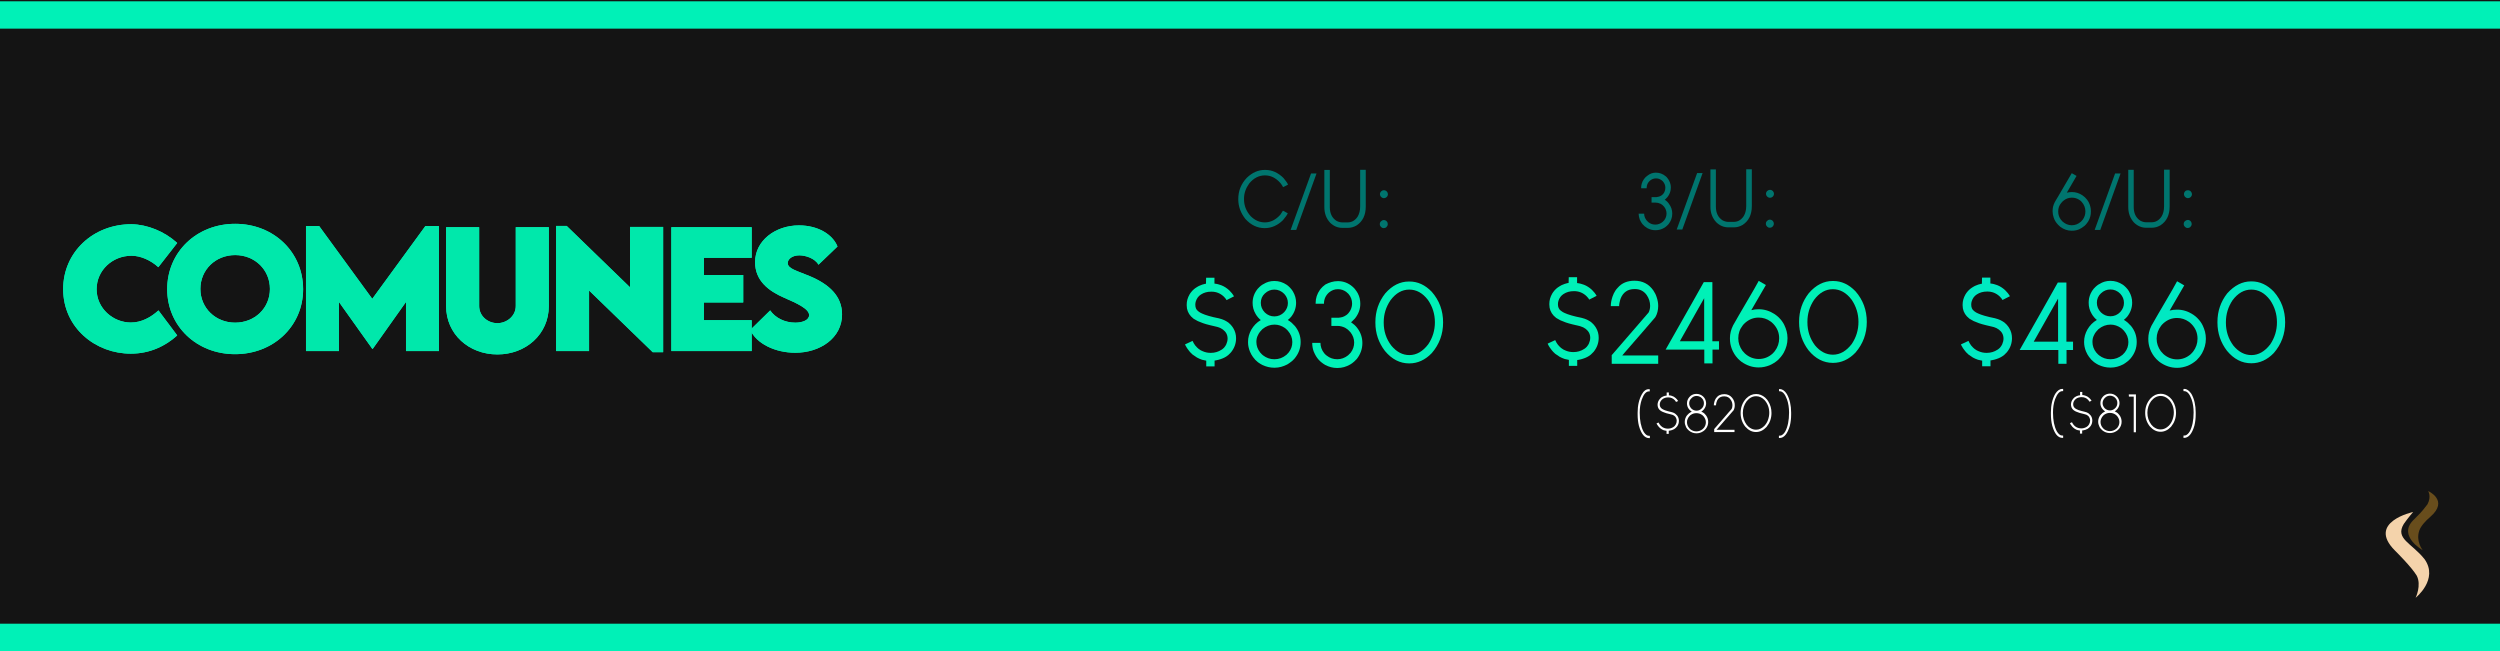 <?xml version="1.0" encoding="utf-8"?>
<!-- Generator: Adobe Illustrator 26.0.0, SVG Export Plug-In . SVG Version: 6.00 Build 0)  -->
<!DOCTYPE svg PUBLIC "-//W3C//DTD SVG 1.1//EN" "http://www.w3.org/Graphics/SVG/1.1/DTD/svg11.dtd">
<svg version="1.1" xmlns="http://www.w3.org/2000/svg" xmlns:xlink="http://www.w3.org/1999/xlink" x="0px" y="0px"
	 viewBox="0 0 1920 500" style="enable-background:new 0 0 1920 500;" xml:space="preserve">
<rect x="0" y="0" width="1920" height="500" fill="#333333" stroke="none"/>
<g id="Capa_1">
	<g id="Capa_3">
		<g>
			<rect x="0.5" y="0.5" style="fill:#141414;" width="1919" height="499"/>
			<path style="fill:#141414;" d="M1919,1v498H1V1H1919 M1920,0H0v500h1920V0L1920,0z"/>
		</g>
	</g>
	<g id="Capa_1_00000030473847187328671720000007098665602714387112_">
	</g>
	<g id="Capa_2_00000065774643762669088320000008126840712418867640_">
	</g>
</g>
<g id="Capa_2">
	<circle style="fill:#141414;" cx="1854.2" cy="418.1" r="49.5"/>
	<g>
		<path style="fill:#F4D3AB;" d="M1855.2,459.1c0,0,17.8-14.1,6.9-29.6c-9.9-12.5-22.9-15.7-16-27.1c3.1-4.5,7.2-9.2,7.2-9.2
			s-35.9,7.7-14,29.6c1,1,12.6,12.5,16.7,19.2C1859.9,449.4,1855.2,459.1,1855.2,459.1z"/>
		<path style="fill:#FFCE85;" d="M1876.3,410.9"/>
		<path style="fill:#FFCE85;" d="M1848.3,399.1"/>
		<path style="fill:#FFCE85;" d="M1837.5,413.2"/>
		<path style="fill:#FFCE85;" d="M1844.9,404.7"/>
		<path style="fill:#FFCE85;" d="M1845.9,407.5"/>
		<path style="fill:#684D1C;" d="M1860.6,422.5c0,0-5.4-6.6-2.6-15c1.1-3.3,4.7-7.4,8.6-10.7c14.4-12.5-1.8-19.7-1.8-19.7s2.7,4.2-0.5,10.2
			c-5.6,7.4-5.9,7-11.2,12.5C1841.6,411.9,1860.6,422.5,1860.6,422.5z"/>
	</g>
	<g>
		<g>
			<path style="fill:#00F1B7;" d="M48.5,222c0-28.1,22.8-49.8,52.4-49.8c12.3,0.2,25.4,5.5,35.2,14.4l-14.5,18.6c-5.8-5.3-13.6-8.8-20.6-8.8
				c-14.6,0-26.8,11.2-26.8,25.7c0,14.8,12.7,25.6,26.3,25.6c8,0,15.1-3.8,21.2-9.3l14.4,19.2c-9.1,8.3-21.2,14-35.6,14
				C73.6,271.7,48.5,251.9,48.5,222z"/>
			<path style="fill:#00F1B7;" d="M128.4,222.1c0-28.6,22.7-50.2,52.2-50.2c29.6,0,52.2,21.7,52.2,50.2c0,28.3-22.7,49.9-52.3,49.9
				C151,272,128.4,250.4,128.4,222.1z M207.3,221.9c0-14.7-11.6-26-26.7-26s-26.7,11.3-26.7,26c0,14.6,11.6,25.9,26.7,25.9
				S207.3,236.6,207.3,221.9z"/>
			<path style="fill:#00F1B7;" d="M337.1,173.6v96h-25.3v-37.7L286.2,268H286l-25.7-36.1v37.7h-25.3v-96h10.1l40.8,55.9l40.8-55.9H337.1z"/>
			<path style="fill:#00F1B7;" d="M342.6,235v-60.5H368v60.5c0,7.9,6.8,13.2,14,13.2c7.1,0,14.1-5.4,14.1-13.2v-60.5h25.4V235
				c0,21.8-17.7,37.2-39.5,37.2S342.6,256.8,342.6,235z"/>
			<path style="fill:#00F1B7;" d="M509.3,174.3v96.2h-8l-48.9-47.4v46.5h-25.3v-96.1h8.1l48.7,47.2v-46.4H509.3z"/>
			<path style="fill:#00F1B7;" d="M540.6,197.9v13.3h30.2v21.1h-30.2v13.6h36.7v23.7h-61.7v-95.1h61.7v23.5H540.6z"/>
			<path style="fill:#00F1B7;" d="M576.2,253.4l15.3-15c4,5.8,11.3,9.4,19.3,9.4c5.4,0,10.6-1.9,10.6-5.8c0-4.9-9.7-9.2-19.1-13.3
				c-12-5.2-22.4-13.1-22.4-27.4c0-16.5,15.6-28.2,33.7-28.2c14.5,0,25.8,6.8,29.6,16.2l-14.6,14c-2.8-5-10.1-7.2-14.7-7.2
				c-5.2,0-8.9,2.7-8.9,5.9c0,4.4,6.7,5.8,17,10.1c14.9,6.3,24.7,15.3,24.7,29.4c0,18.1-16.9,29.4-35.9,29.4
				C595.2,270.9,581,263.9,576.2,253.4z"/>
		</g>
		<g>
			<path style="fill:#00E8AB;" d="M48.5,222c0-28.1,22.8-49.8,52.4-49.8c12.3,0.2,25.4,5.5,35.2,14.4l-14.5,18.6c-5.8-5.3-13.6-8.8-20.6-8.8
				c-14.6,0-26.8,11.2-26.8,25.7c0,14.8,12.7,25.6,26.3,25.6c8,0,15.1-3.8,21.2-9.3l14.4,19.2c-9.1,8.3-21.2,14-35.6,14
				C73.6,271.7,48.5,251.9,48.5,222z"/>
			<path style="fill:#00E8AB;" d="M128.4,222.1c0-28.6,22.7-50.2,52.2-50.2c29.6,0,52.2,21.7,52.2,50.2c0,28.3-22.7,49.9-52.3,49.9
				C151,272,128.4,250.4,128.4,222.1z M207.3,221.9c0-14.7-11.6-26-26.7-26s-26.7,11.3-26.7,26c0,14.6,11.6,25.9,26.7,25.9
				S207.3,236.6,207.3,221.9z"/>
			<path style="fill:#00E8AB;" d="M337.1,173.6v96h-25.3v-37.7L286.2,268H286l-25.7-36.1v37.7h-25.3v-96h10.1l40.8,55.9l40.8-55.9H337.1z"/>
			<path style="fill:#00E8AB;" d="M342.6,235v-60.5H368v60.5c0,7.9,6.8,13.2,14,13.2c7.1,0,14.1-5.4,14.1-13.2v-60.5h25.4V235
				c0,21.8-17.7,37.2-39.5,37.2S342.6,256.8,342.6,235z"/>
			<path style="fill:#00E8AB;" d="M509.3,174.3v96.2h-8l-48.9-47.4v46.5h-25.3v-96.1h8.1l48.7,47.2v-46.4H509.3z"/>
			<path style="fill:#00E8AB;" d="M540.6,197.9v13.3h30.2v21.1h-30.2v13.6h36.7v23.7h-61.7v-95.1h61.7v23.5H540.6z"/>
			<path style="fill:#00E8AB;" d="M576.2,253.4l15.3-15c4,5.8,11.3,9.4,19.3,9.4c5.4,0,10.6-1.9,10.6-5.8c0-4.9-9.7-9.2-19.1-13.3
				c-12-5.2-22.4-13.1-22.4-27.4c0-16.5,15.6-28.2,33.7-28.2c14.5,0,25.8,6.8,29.6,16.2l-14.6,14c-2.8-5-10.1-7.2-14.7-7.2
				c-5.2,0-8.9,2.7-8.9,5.9c0,4.4,6.7,5.8,17,10.1c14.9,6.3,24.7,15.3,24.7,29.4c0,18.1-16.9,29.4-35.9,29.4
				C595.2,270.9,581,263.9,576.2,253.4z"/>
		</g>
	</g>
	<rect y="1" style="fill:#00F1B7;" width="1920" height="21"/>
	<rect y="479" style="fill:#00F1B7;" width="1920" height="21"/>
	<g>
		<path style="fill:#00756E;" d="M971.4,130.5h0.4c5.2,0,9.8,2.1,14,6.3c1.8,2.2,3,3.9,3.4,5c-2.4,1.3-3.7,1.9-3.8,1.9
			c-0.5-1-1.2-2.1-2.1-3.2c-3.4-3.8-7.3-5.8-11.7-5.8h-0.2c-4.6,0-8.6,2.1-12,6.2c-2.6,3.6-4,7.5-4,11.7v0.3c0,5,1.7,9.3,5.1,13.1
			c3.2,3.2,6.8,4.8,10.9,4.8c4.5,0,8.4-2,11.9-5.9c0.8-1.1,1.5-2.2,2-3.1l3.7,2c-0.5,1.2-1.7,3-3.7,5.3c-4.1,4-8.8,6.1-14,6.1
			c-5.6,0-10.5-2.3-14.8-7c-3.6-4.5-5.5-9.6-5.5-15.1v-0.3c0-6.1,2.1-11.5,6.4-16.1C961.7,132.5,966.3,130.5,971.4,130.5z"/>
		<path style="fill:#00756E;" d="M1006.9,133.2h4.2v0l-15.6,43.4h-4.3L1006.9,133.2L1006.9,133.2z"/>
		<path style="fill:#00756E;" d="M1017.1,130.5h4.1l0.1,0.1v28.5c0,4.8,1.7,8.3,5.1,10.5c1.5,0.8,3,1.2,4.4,1.2h4.2c3.1,0,5.6-1.4,7.6-4.3
			c1.3-2.1,2-4.7,2-7.9v-28.1l0.1-0.1h4.1l0.1,0.1v28.1c0,6.6-2.3,11.4-7,14.5c-2.2,1.3-4.4,1.9-6.7,1.9h-4.4
			c-3.4,0-6.5-1.3-9.2-3.9c-3-3.2-4.5-7.2-4.5-12L1017.1,130.5L1017.1,130.5z"/>
		<path style="fill:#00756E;" d="M1062.8,146.1c0.9,0,1.6,0.3,2.3,1c0.5,0.6,0.8,1.2,0.8,1.9v0.2c0,0.8-0.3,1.5-1,2.2
			c-0.6,0.5-1.3,0.8-2,0.8h0c-1,0-1.9-0.5-2.6-1.4c-0.3-0.5-0.5-1.1-0.5-1.5v-0.2c0-0.8,0.3-1.5,1-2.2
			C1061.4,146.4,1062,146.1,1062.8,146.1z M1062.8,169L1062.8,169c0.9,0,1.7,0.4,2.3,1.1c0.5,0.6,0.7,1.2,0.7,1.9v0.2
			c0,0.9-0.4,1.6-1.1,2.3c-0.6,0.5-1.2,0.7-2,0.7c-0.8,0-1.5-0.3-2.1-0.9c-0.6-0.6-0.9-1.3-0.9-2.1v-0.2c0-0.8,0.3-1.5,1-2.1
			C1061.3,169.3,1062,169,1062.8,169z"/>
		<path style="fill:#00F1B7;" d="M926.3,213.3h6.4l0,0v4.5c2,0.2,3.7,0.7,5.3,1.3c2.1,0.8,4.1,2.1,6,3.8c1.1,1.1,1.8,1.9,2.1,2.3
			c0.8,1.1,1.4,1.9,1.6,2.4c-2.8,1.4-4.7,2.4-5.7,2.9l-0.6-1c-0.4-0.5-0.8-1-1.4-1.6c-2.7-2.6-5.9-3.9-9.5-3.9h-0.3
			c-3,0-5.6,0.7-7.9,2.2c-1.9,1.2-3.2,3-3.9,5.2c-0.3,0.9-0.4,1.8-0.4,2.7v0c0,2.1,0.7,3.8,2.2,4.9c1,0.8,2,1.4,3,1.8
			c2.6,1.2,6.9,2.5,13,3.7c1.6,0.4,3,0.9,4.1,1.4c1,0.5,2.1,1.1,3.2,1.9c0.5,0.4,1,0.9,1.7,1.6c1,1.1,1.6,2,2,2.7
			c1.4,2.3,2.1,4.9,2.1,7.7c0,4-1.3,7.6-3.9,10.8c-0.9,0.9-1.6,1.6-2.1,2.1c-1.1,0.9-2.1,1.5-2.9,1.9c-0.8,0.4-1.9,0.9-3.2,1.3
			c-0.9,0.3-2,0.6-3.6,0.9l-0.8,0.1v4.5l0,0h-6.4l0,0V277c-1.2-0.2-2.3-0.5-3.2-0.7c-1.5-0.5-2.8-1.1-3.9-1.7
			c-1-0.6-2.2-1.4-3.4-2.3c-1.1-1-2-1.9-2.6-2.7c-1.3-1.6-2.2-3-2.7-4c-0.3-0.6-0.5-1-0.5-1.1l5.8-2.7c0.5,1.2,1.2,2.4,2.1,3.6
			c1,1.2,1.9,2,2.5,2.5c1.2,0.9,2.2,1.5,3.1,1.8c2,0.9,4,1.3,6,1.3h0.4c3,0,5.7-0.8,8.3-2.5c0.5-0.3,1.1-0.8,1.8-1.5
			c0.9-1.1,1.4-1.9,1.7-2.6c0.6-1.4,1-2.9,1-4.3c0-2.9-1.2-5.2-3.6-7c-0.7-0.5-1.3-0.8-1.8-1.1c-0.7-0.3-1.5-0.6-2.4-0.9l-5.9-1.4
			c-3.8-0.9-6.8-2-9.2-3.1c-0.9-0.5-2-1.1-3.2-1.8c-0.6-0.5-1.3-1.1-2-1.8c-2.2-2.4-3.3-5.2-3.3-8.5v-0.6c0-2.6,0.7-5.2,2.2-7.8
			c0.4-0.8,1.1-1.6,2-2.7c1.1-1.1,1.9-1.8,2.4-2.1c0.9-0.6,1.8-1.2,2.8-1.7c0.6-0.3,1.4-0.6,2.5-1c1.6-0.5,2.6-0.7,2.9-0.7
			L926.3,213.3L926.3,213.3z"/>
		<path style="fill:#00F1B7;" d="M978.6,215.8h0.2c3.4,0,6.5,1,9.5,3c0.6,0.4,1.4,1.1,2.4,2.1c1.2,1.2,1.9,2.3,2.3,3
			c1.6,2.7,2.4,5.6,2.4,8.6c0,4-1.3,7.6-3.8,10.8c-1,1.1-1.8,1.9-2.4,2.3l-0.1,0.2c0.7,0.4,1.6,1,2.7,1.9c1.1,1,2,1.9,2.7,2.7
			c3,3.7,4.4,7.8,4.4,12.3c0,4.8-1.6,9-4.8,12.8c-1.1,1.2-1.9,1.9-2.2,2.1c-1.3,1-2.4,1.8-3.3,2.3c-3.1,1.6-6.3,2.5-9.5,2.5h-0.7
			c-2.9,0-5.9-0.7-8.9-2.1c-1.1-0.5-2.2-1.3-3.4-2.1c-0.6-0.5-1.3-1.1-2-1.8c-1.4-1.6-2.4-2.9-3.1-4.2c-0.4-0.7-0.8-1.5-1.1-2.3
			c-0.9-2.3-1.4-4.6-1.4-6.8v-0.7c0-3.1,0.8-6.1,2.5-9.2c1.8-3.1,4.2-5.6,7.3-7.4c-0.5-0.3-1.2-1-2.1-2c-0.8-1-1.5-1.9-1.9-2.7
			c-1.6-2.7-2.3-5.5-2.3-8.5c0-4,1.3-7.6,3.9-10.8c1.2-1.2,1.9-2,2.4-2.3c0.7-0.6,1.4-1,2-1.3C972.8,216.6,975.6,215.8,978.6,215.8z
			 M964.9,262.6L964.9,262.6c0,3,1,5.7,2.9,8.1c0.8,0.9,1.5,1.7,2.2,2.2c2.6,2,5.5,3,8.6,3h0.2c3.4,0,6.4-1.1,9.2-3.4
			c0.9-0.9,1.5-1.5,1.7-1.8c1.9-2.4,2.8-5.1,2.8-8c0-3.2-1.2-6.2-3.5-8.8c-1-1-1.7-1.7-2.2-2c-2.5-1.7-5.1-2.6-8-2.6h0
			c-3.4,0-6.5,1.2-9.3,3.5c-1,1-1.6,1.7-1.8,2c-0.6,0.8-1.2,1.6-1.6,2.6C965.2,259.1,964.9,260.8,964.9,262.6z M968.3,232.6
			c0,2.8,1,5.2,3.1,7.4c2.1,2,4.5,3,7.3,3c2.9,0,5.5-1.1,7.6-3.3c1.9-2.1,2.8-4.4,2.8-6.9v-0.2c0-2.5-0.9-4.8-2.8-6.9
			c-2.2-2.2-4.7-3.3-7.6-3.3c-2.7,0-5.2,1-7.3,3C969.3,227.3,968.3,229.8,968.3,232.6z"/>
		<path style="fill:#00F1B7;" d="M1027.5,215.9c4.2,0,8,1.4,11.3,4.3c1,0.9,1.7,1.6,2,2.1c0.9,1.2,1.6,2.2,2,3c1.3,2.5,1.9,5.1,1.9,7.9v0.2
			c0,4.1-1.4,7.8-4.1,11.2c-1,1.1-1.8,1.9-2.4,2.4c-0.4,0.3-0.6,0.4-0.6,0.5c0.6,0.4,1.4,1,2.6,2c0.9,0.9,1.7,1.7,2.1,2.3
			c2.7,3.5,4,7.4,4,11.7c0,4.4-1.4,8.5-4.3,12.2c-0.5,0.5-1.1,1.2-2,2c-1.2,1-2.2,1.8-3,2.2c-3.1,1.8-6.4,2.7-9.7,2.7h-0.6
			c-3,0-6-0.8-8.9-2.3c-1-0.6-2.1-1.3-3.3-2.3c-1.2-1.1-2-1.9-2.5-2.6c-0.7-0.9-1.2-1.7-1.6-2.4c-0.5-0.8-0.9-1.8-1.5-3.1
			c-0.8-2.2-1.1-4.3-1.1-6.3v-0.3l0,0h6.3l0,0v0c0,2.9,1,5.6,2.9,8c0.8,0.9,1.4,1.5,1.9,1.8c2.4,1.9,5.1,2.8,8.1,2.8h0
			c3,0,5.8-1,8.3-3c1-0.9,1.6-1.5,2-2c1.8-2.4,2.7-5,2.7-7.8c0-2.9-1-5.6-2.9-8c-0.8-0.9-1.5-1.6-2-2c-0.8-0.6-1.5-1-2.1-1.4
			c-1.9-0.9-3.8-1.4-5.8-1.4h-4.7l0,0v-6.3l0,0h5.7c1.1-0.1,2-0.3,2.8-0.5c1-0.3,1.9-0.8,2.8-1.4c0.5-0.3,1.1-0.8,1.8-1.6
			c0.9-1.1,1.4-1.9,1.7-2.6c0.7-1.5,1.1-3.1,1.1-4.8c0-2.7-0.9-5.2-2.8-7.4c-0.9-0.9-1.5-1.4-1.8-1.6c-1.9-1.3-3.9-2-6.2-2h-0.1
			c-2.5,0-4.7,0.8-6.8,2.5c-2.6,2.3-3.9,5.2-3.9,8.6v0.1l0,0h-6.4v-0.5c0-3.7,1.1-7.1,3.3-10.2c0.4-0.5,1-1.3,2-2.3
			c0.9-0.8,1.6-1.4,2.2-1.8C1020.9,216.9,1024.1,215.9,1027.5,215.9z"/>
		<path style="fill:#00F1B7;" d="M1082.1,216.2h0.4c6.3,0,12,2.6,17.1,7.9c5.8,6.6,8.7,14.5,8.7,23.5c0,9.1-2.9,16.9-8.7,23.6
			c-5.1,5.3-10.9,7.9-17.3,7.9c-7.2,0-13.4-3.2-18.7-9.6c-4.8-6.3-7.3-13.5-7.3-21.6v-0.6c0-8.2,2.5-15.5,7.5-21.9
			C1069.2,219.2,1075.3,216.2,1082.1,216.2z M1062.7,247.4v0.5c0,6.5,1.9,12.4,5.9,17.6c4,4.8,8.6,7.2,13.8,7.2
			c5.5,0,10.3-2.8,14.5-8.3c3.4-5.1,5.1-10.7,5.1-16.9c0-6.3-1.8-12-5.3-17.1c-4.1-5.4-8.9-8-14.4-8h0c-5.5,0-10.3,2.7-14.4,8.2
			C1064.4,235.8,1062.7,241.3,1062.7,247.4z"/>
	</g>
	<g>
		<path style="fill:#00756E;" d="M1271.7,132.6c2.8,0,5.3,0.9,7.6,2.8c0.7,0.6,1.1,1.1,1.3,1.4c0.6,0.8,1.1,1.5,1.3,2
			c0.9,1.7,1.3,3.4,1.3,5.2v0.1c0,2.7-0.9,5.2-2.7,7.4c-0.7,0.7-1.2,1.3-1.6,1.6c-0.2,0.2-0.4,0.3-0.4,0.3c0.4,0.2,1,0.7,1.7,1.3
			c0.6,0.6,1.1,1.1,1.4,1.6c1.8,2.4,2.7,4.9,2.7,7.8c0,3-1,5.7-2.9,8.1c-0.3,0.3-0.8,0.8-1.3,1.3c-0.8,0.7-1.5,1.2-2,1.5
			c-2.1,1.2-4.2,1.8-6.5,1.8h-0.4c-2,0-4-0.5-5.9-1.5c-0.7-0.4-1.4-0.9-2.2-1.5c-0.8-0.7-1.4-1.3-1.7-1.7c-0.5-0.6-0.8-1.1-1.1-1.6
			c-0.3-0.5-0.6-1.2-1-2c-0.5-1.5-0.8-2.9-0.8-4.2v-0.2l0,0h4.2l0,0v0c0,1.9,0.7,3.7,2,5.3c0.5,0.6,0.9,1,1.2,1.2
			c1.6,1.3,3.4,1.9,5.4,1.9h0c2,0,3.9-0.7,5.5-2c0.6-0.6,1.1-1,1.3-1.3c1.2-1.6,1.8-3.3,1.8-5.2c0-1.9-0.6-3.7-1.9-5.3
			c-0.5-0.6-1-1-1.3-1.3c-0.5-0.4-1-0.7-1.4-0.9c-1.3-0.6-2.6-0.9-3.8-0.9h-3.1l0,0v-4.2l0,0h3.8c0.7-0.1,1.3-0.2,1.9-0.4
			c0.7-0.2,1.3-0.5,1.9-0.9c0.3-0.2,0.7-0.5,1.2-1c0.6-0.7,0.9-1.3,1.1-1.7c0.5-1,0.7-2.1,0.7-3.2c0-1.8-0.6-3.4-1.9-4.9
			c-0.6-0.6-1-0.9-1.2-1c-1.3-0.9-2.6-1.3-4.1-1.3h-0.1c-1.6,0-3.1,0.6-4.5,1.7c-1.7,1.5-2.6,3.4-2.6,5.8v0.1l0,0h-4.2v-0.3
			c0-2.4,0.7-4.7,2.2-6.8c0.2-0.3,0.7-0.9,1.3-1.5c0.6-0.5,1.1-0.9,1.5-1.2C1267.3,133.3,1269.4,132.6,1271.7,132.6z"/>
		<path style="fill:#00756E;" d="M1303.4,132.9h4.2v0l-15.6,43.4h-4.3L1303.4,132.9L1303.4,132.9z"/>
		<path style="fill:#00756E;" d="M1313.6,130.1h4.1l0.1,0.1v28.5c0,4.8,1.7,8.3,5.1,10.5c1.5,0.8,3,1.2,4.4,1.2h4.2c3.1,0,5.6-1.4,7.6-4.3
			c1.3-2.1,2-4.7,2-7.9v-28.1l0.1-0.1h4.1l0.1,0.1v28.1c0,6.6-2.3,11.4-7,14.5c-2.2,1.3-4.4,1.9-6.7,1.9h-4.4
			c-3.4,0-6.5-1.3-9.2-3.9c-3-3.2-4.5-7.2-4.5-12L1313.6,130.1L1313.6,130.1z"/>
		<path style="fill:#00756E;" d="M1359.3,145.8c0.9,0,1.6,0.3,2.3,1c0.5,0.6,0.8,1.2,0.8,1.9v0.2c0,0.8-0.3,1.5-1,2.2
			c-0.6,0.5-1.3,0.8-2,0.8h0c-1,0-1.9-0.5-2.6-1.4c-0.3-0.5-0.5-1.1-0.5-1.5v-0.2c0-0.8,0.3-1.5,1-2.2
			C1357.9,146.1,1358.6,145.8,1359.3,145.8z M1359.3,168.7L1359.3,168.7c0.9,0,1.7,0.4,2.3,1.1c0.5,0.6,0.7,1.2,0.7,1.9v0.2
			c0,0.9-0.4,1.6-1.1,2.3c-0.6,0.5-1.2,0.7-2,0.7c-0.8,0-1.5-0.3-2.1-0.9c-0.6-0.6-0.9-1.3-0.9-2.1v-0.2c0-0.8,0.3-1.5,1-2.1
			C1357.9,168.9,1358.5,168.7,1359.3,168.7z"/>
		<path style="fill:#00F1B7;" d="M1204.8,212.9h6.4l0,0v4.5c2,0.2,3.7,0.7,5.3,1.3c2.1,0.8,4.1,2.1,6,3.8c1.1,1.1,1.8,1.9,2.1,2.3
			c0.8,1.1,1.4,1.9,1.6,2.4c-2.8,1.4-4.7,2.4-5.7,2.9l-0.6-1c-0.4-0.5-0.8-1-1.4-1.6c-2.7-2.6-5.9-3.9-9.5-3.9h-0.3
			c-3,0-5.6,0.7-7.9,2.2c-1.9,1.2-3.2,3-3.9,5.2c-0.3,0.9-0.4,1.8-0.4,2.7v0c0,2.1,0.7,3.8,2.2,4.9c1,0.8,2,1.4,3,1.8
			c2.6,1.2,6.9,2.5,13,3.7c1.6,0.4,3,0.9,4.1,1.4c1,0.5,2.1,1.1,3.2,1.9c0.5,0.4,1,0.9,1.7,1.6c1,1.1,1.6,2,2,2.7
			c1.4,2.3,2.1,4.9,2.1,7.7c0,4-1.3,7.6-3.9,10.8c-0.9,0.9-1.6,1.6-2.1,2.1c-1.1,0.9-2.1,1.5-2.9,1.9c-0.8,0.4-1.9,0.9-3.2,1.3
			c-0.9,0.3-2,0.6-3.6,0.9l-0.8,0.1v4.5l0,0h-6.4l0,0v-4.6c-1.2-0.2-2.3-0.5-3.2-0.7c-1.5-0.5-2.8-1.1-3.9-1.7
			c-1-0.6-2.2-1.4-3.4-2.3c-1.1-1-2-1.9-2.6-2.7c-1.3-1.6-2.2-3-2.7-4c-0.3-0.6-0.5-1-0.5-1.1l5.8-2.7c0.5,1.2,1.2,2.4,2.1,3.6
			c1,1.2,1.9,2,2.5,2.5c1.2,0.9,2.2,1.5,3.1,1.8c2,0.9,4,1.3,6,1.3h0.4c3,0,5.7-0.8,8.3-2.5c0.5-0.3,1.1-0.8,1.8-1.5
			c0.9-1.1,1.4-1.9,1.7-2.6c0.6-1.4,1-2.9,1-4.3c0-2.9-1.2-5.2-3.6-7c-0.7-0.5-1.3-0.8-1.8-1.1c-0.7-0.3-1.5-0.6-2.4-0.9l-5.9-1.4
			c-3.8-0.9-6.8-2-9.2-3.1c-0.9-0.5-2-1.1-3.2-1.8c-0.6-0.5-1.3-1.1-2-1.8c-2.2-2.4-3.3-5.2-3.3-8.5v-0.6c0-2.6,0.7-5.2,2.2-7.8
			c0.4-0.8,1.1-1.6,2-2.7c1.1-1.1,1.9-1.8,2.4-2.1c0.9-0.6,1.8-1.2,2.8-1.7c0.6-0.3,1.4-0.6,2.5-1c1.6-0.5,2.6-0.7,2.9-0.7
			L1204.8,212.9L1204.8,212.9z"/>
		<path style="fill:#00F1B7;" d="M1255.3,215.6c6.2,0,11,2.5,14.5,7.5c1.1,1.6,2,3.4,2.6,5.4c0.7,2.1,1.1,4.2,1.1,6.4c0,3.2-0.7,6.1-2.2,8.7
			l-11.3,13.1l-12.1,13.9l-2,2.4h27.6v6.4h-35.7l0,0v-6.7c0-0.1,0.2-0.2,0.5-0.5l11.5-13.3l10.9-12.6l5.5-6.4c0.7-1.5,1.1-3.2,1.1-5
			c0-3-0.9-5.8-2.7-8.4c-2.2-3-5.2-4.5-8.9-4.5h-0.4c-5.2,0-8.8,2.5-10.7,7.4c-0.3,0.9-0.6,2-0.9,3.5c-0.2,1-0.2,1.7-0.2,2.2h-6.4
			v-0.2c0-2,0.4-4.4,1.3-7.1c0.6-1.7,1.3-3.2,2.1-4.4c0.5-0.8,1.1-1.6,2-2.5C1245.6,217.3,1249.9,215.6,1255.3,215.6z"/>
		<path style="fill:#00F1B7;" d="M1315.1,216.7L1315.1,216.7l0,45.4h5.1v6.4l0,0h-5v10.6l0,0h-6.3l0,0v-10.6h-29.7l9.8-17.3l11-19.4
			l7.2-12.8l1.3-2.3H1315.1z M1308.8,229l-9.1,16.1l-9.6,17h18.7V229z"/>
		<path style="fill:#00F1B7;" d="M1350.7,215.7l5.5,3.2l-11.2,19.3c1.9-0.5,3.7-0.7,5.5-0.7h0.3c4.3,0,8.4,1.3,12.2,3.8
			c0.9,0.6,1.9,1.4,3,2.4c1,1,1.8,1.9,2.4,2.7c0.9,1.2,1.5,2.3,1.9,3.1c1.6,3.3,2.5,6.7,2.5,10v0.6c0,3.7-1,7.3-2.9,10.8
			c-0.5,1-1.3,2-2.2,3.2c-0.4,0.5-1.1,1.3-2.1,2.3c-2.1,1.8-4.3,3.2-6.7,4.2c-2.6,1-5.3,1.6-8.2,1.6c-4.8,0-9.2-1.5-13.3-4.4
			c-0.7-0.5-1.5-1.3-2.6-2.3c-1.3-1.4-2.2-2.6-2.8-3.6c-0.9-1.4-1.6-2.9-2.1-4.3c-0.9-2.5-1.3-4.9-1.3-7.3v-0.7
			c0-3.2,0.8-6.5,2.4-9.7c0.4-0.8,1.9-3.3,4.4-7.7l11.8-20.2L1350.7,215.7z M1335,259.7v0.2c0,3.4,1.1,6.6,3.2,9.5
			c0.4,0.5,1,1.2,1.9,2.1c3.1,2.8,6.7,4.2,10.6,4.2c3.9,0,7.4-1.3,10.5-4c1.1-1.1,1.7-1.8,1.9-2.1c2.2-2.9,3.3-6.2,3.3-9.8
			c0-4.3-1.5-8-4.6-11.2c-0.9-0.9-1.6-1.5-2.1-1.8c-2.7-1.9-5.7-2.9-9-2.9c-3.9,0-7.3,1.3-10.4,4c-0.9,0.9-1.6,1.5-1.8,1.9
			C1336.1,252.8,1335,256.1,1335,259.7z"/>
		<path style="fill:#00F1B7;" d="M1407.5,215.8h0.4c6.3,0,12,2.6,17.1,7.9c5.8,6.6,8.7,14.5,8.7,23.5c0,9.1-2.9,16.9-8.7,23.6
			c-5.1,5.3-10.9,7.9-17.3,7.9c-7.2,0-13.4-3.2-18.7-9.6c-4.8-6.3-7.3-13.5-7.3-21.6V247c0-8.2,2.5-15.5,7.5-21.9
			C1394.6,218.9,1400.7,215.8,1407.5,215.8z M1388.1,247.1v0.5c0,6.5,1.9,12.4,5.8,17.6c4,4.8,8.6,7.2,13.8,7.2
			c5.5,0,10.3-2.8,14.5-8.3c3.4-5.1,5.1-10.7,5.1-16.9c0-6.3-1.8-12-5.3-17.1c-4.1-5.4-8.9-8-14.4-8h0c-5.5,0-10.3,2.7-14.4,8.2
			C1389.8,235.4,1388.1,241,1388.1,247.1z"/>
	</g>
	<g>
		<path style="fill:#00756E;" d="M1591.1,133l3.7,2.1l-7.5,12.9c1.2-0.3,2.5-0.5,3.7-0.5h0.2c2.9,0,5.6,0.8,8.1,2.5c0.6,0.4,1.2,0.9,2,1.6
			c0.7,0.7,1.2,1.3,1.6,1.8c0.6,0.8,1,1.5,1.3,2.1c1.1,2.2,1.6,4.4,1.6,6.7v0.4c0,2.5-0.6,4.9-1.9,7.2c-0.4,0.6-0.9,1.4-1.5,2.1
			c-0.3,0.3-0.7,0.9-1.4,1.5c-1.4,1.2-2.9,2.1-4.4,2.8c-1.7,0.7-3.6,1-5.5,1c-3.2,0-6.1-1-8.8-3c-0.4-0.3-1-0.9-1.7-1.6
			c-0.9-1-1.5-1.7-1.9-2.4c-0.6-1-1.1-1.9-1.4-2.9c-0.6-1.7-0.9-3.3-0.9-4.9v-0.5c0-2.2,0.5-4.3,1.6-6.5c0.3-0.5,1.2-2.2,3-5.1
			l7.9-13.5L1591.1,133z M1580.7,162.4v0.1c0,2.3,0.7,4.4,2.1,6.3c0.2,0.3,0.7,0.8,1.3,1.4c2.1,1.8,4.4,2.8,7,2.8
			c2.6,0,4.9-0.9,7-2.7c0.7-0.7,1.1-1.2,1.3-1.4c1.5-2,2.2-4.1,2.2-6.5c0-2.8-1-5.3-3-7.5c-0.6-0.6-1-1-1.4-1.2
			c-1.8-1.3-3.8-1.9-6-1.9c-2.6,0-4.9,0.9-6.9,2.7c-0.6,0.6-1,1-1.2,1.3C1581.4,157.7,1580.7,159.9,1580.7,162.4z"/>
		<path style="fill:#00756E;" d="M1624.4,133.2h4.2v0l-15.6,43.4h-4.3L1624.4,133.2L1624.4,133.2z"/>
		<path style="fill:#00756E;" d="M1634.5,130.4h4.1l0.1,0.1v28.5c0,4.8,1.7,8.3,5.1,10.5c1.5,0.8,3,1.2,4.4,1.2h4.2c3.1,0,5.6-1.4,7.6-4.3
			c1.3-2.1,2-4.7,2-7.9v-28.1l0.1-0.1h4.1l0.1,0.1v28.1c0,6.6-2.3,11.4-7,14.5c-2.2,1.3-4.4,1.9-6.7,1.9h-4.4
			c-3.4,0-6.5-1.3-9.2-3.9c-3-3.2-4.5-7.2-4.5-12L1634.5,130.4L1634.5,130.4z"/>
		<path style="fill:#00756E;" d="M1680.3,146.1c0.9,0,1.6,0.3,2.3,1c0.5,0.6,0.8,1.2,0.8,1.9v0.2c0,0.8-0.3,1.5-1,2.2
			c-0.6,0.5-1.3,0.8-2,0.8h0c-1,0-1.9-0.5-2.6-1.4c-0.3-0.5-0.5-1.1-0.5-1.5V149c0-0.8,0.3-1.5,1-2.2
			C1678.8,146.3,1679.5,146.1,1680.3,146.1z M1680.2,168.9L1680.2,168.9c0.9,0,1.7,0.4,2.3,1.1c0.5,0.6,0.7,1.2,0.7,1.9v0.2
			c0,0.9-0.4,1.6-1.1,2.3c-0.6,0.5-1.2,0.7-2,0.7c-0.8,0-1.5-0.3-2.1-0.9c-0.6-0.6-0.9-1.3-0.9-2.1v-0.2c0-0.8,0.3-1.5,1-2.1
			C1678.8,169.2,1679.5,168.9,1680.2,168.9z"/>
		<path style="fill:#00E9C2;" d="M1522.2,213.2h6.4l0,0v4.5c2,0.2,3.7,0.7,5.3,1.3c2.1,0.8,4.1,2.1,6,3.8c1.1,1.1,1.8,1.9,2.1,2.3
			c0.8,1.1,1.4,1.9,1.6,2.4c-2.8,1.4-4.7,2.4-5.7,2.9l-0.6-1c-0.4-0.5-0.8-1-1.4-1.6c-2.7-2.6-5.9-3.9-9.5-3.9h-0.3
			c-3,0-5.6,0.7-7.9,2.2c-1.9,1.2-3.2,3-3.9,5.2c-0.3,0.9-0.4,1.8-0.4,2.7v0c0,2.1,0.7,3.8,2.2,4.9c1,0.8,2,1.4,3,1.8
			c2.6,1.2,6.9,2.5,13,3.7c1.6,0.4,3,0.9,4.1,1.4c1,0.5,2.1,1.1,3.2,1.9c0.5,0.4,1,0.9,1.7,1.6c1,1.1,1.6,2,2,2.7
			c1.4,2.3,2.1,4.9,2.1,7.7c0,4-1.3,7.6-3.9,10.8c-0.9,0.9-1.6,1.6-2.1,2.1c-1.1,0.9-2.1,1.5-2.9,1.9c-0.8,0.4-1.9,0.9-3.2,1.3
			c-0.9,0.3-2,0.6-3.6,0.9l-0.8,0.1v4.5l0,0h-6.4l0,0V277c-1.2-0.2-2.3-0.5-3.2-0.7c-1.5-0.5-2.8-1.1-3.9-1.7
			c-1-0.6-2.2-1.4-3.4-2.3c-1.1-1-2-1.9-2.6-2.7c-1.3-1.6-2.2-3-2.7-4c-0.3-0.6-0.5-1-0.5-1.1l5.8-2.7c0.5,1.2,1.2,2.4,2.1,3.6
			c1,1.2,1.9,2,2.5,2.5c1.2,0.9,2.2,1.5,3.1,1.8c2,0.9,4,1.3,6,1.3h0.4c3,0,5.7-0.8,8.3-2.5c0.5-0.3,1.1-0.8,1.8-1.5
			c0.9-1.1,1.4-1.9,1.7-2.6c0.6-1.4,1-2.9,1-4.3c0-2.9-1.2-5.2-3.6-7c-0.7-0.5-1.3-0.8-1.8-1.1c-0.7-0.3-1.5-0.6-2.4-0.9l-5.9-1.4
			c-3.8-0.9-6.8-2-9.2-3.1c-0.9-0.5-2-1.1-3.2-1.8c-0.6-0.5-1.3-1.1-2-1.8c-2.2-2.4-3.3-5.2-3.3-8.5v-0.6c0-2.6,0.7-5.2,2.2-7.8
			c0.4-0.8,1.1-1.6,2-2.7c1.1-1.1,1.9-1.8,2.4-2.1c0.9-0.6,1.8-1.2,2.8-1.7c0.6-0.3,1.4-0.6,2.5-1c1.6-0.5,2.6-0.7,2.9-0.7
			L1522.2,213.2L1522.2,213.2z"/>
		<path style="fill:#00E9C2;" d="M1587,217L1587,217l0,45.4h5.1v6.4l0,0h-5v10.6l0,0h-6.3l0,0v-10.6h-29.7l9.8-17.3l11-19.4l7.2-12.8
			l1.3-2.3H1587z M1580.6,229.3l-9.1,16.1l-9.6,17h18.7V229.3z"/>
		<path style="fill:#00E9C2;" d="M1620.7,215.7h0.2c3.4,0,6.5,1,9.5,3c0.6,0.4,1.4,1.1,2.4,2.1c1.2,1.2,1.9,2.3,2.3,3
			c1.6,2.7,2.4,5.6,2.4,8.6c0,4-1.3,7.6-3.8,10.8c-1,1.1-1.8,1.9-2.4,2.3l-0.1,0.2c0.7,0.4,1.6,1,2.7,1.9c1.1,1,2,1.9,2.7,2.7
			c3,3.7,4.4,7.8,4.4,12.3c0,4.8-1.6,9-4.8,12.8c-1.1,1.2-1.9,1.9-2.2,2.1c-1.3,1-2.4,1.8-3.3,2.3c-3.1,1.6-6.3,2.5-9.5,2.5h-0.7
			c-2.9,0-5.9-0.7-8.9-2.1c-1.1-0.5-2.2-1.3-3.4-2.1c-0.6-0.5-1.3-1.1-2-1.8c-1.4-1.6-2.4-2.9-3.1-4.2c-0.4-0.7-0.8-1.5-1.1-2.3
			c-0.9-2.3-1.4-4.6-1.4-6.8v-0.7c0-3.1,0.8-6.1,2.5-9.2c1.8-3.1,4.2-5.6,7.3-7.4c-0.5-0.3-1.2-1-2.1-2c-0.8-1-1.5-1.9-1.9-2.7
			c-1.6-2.7-2.3-5.5-2.3-8.5c0-4,1.3-7.6,3.9-10.8c1.2-1.2,1.9-2,2.4-2.3c0.7-0.6,1.4-1,2-1.3
			C1614.9,216.5,1617.7,215.7,1620.7,215.7z M1607,262.6L1607,262.6c0,3,1,5.7,2.9,8.1c0.8,0.9,1.5,1.7,2.2,2.2c2.6,2,5.5,3,8.6,3
			h0.2c3.4,0,6.4-1.1,9.2-3.4c0.9-0.9,1.5-1.5,1.7-1.8c1.9-2.4,2.8-5.1,2.8-8c0-3.2-1.2-6.2-3.5-8.8c-1-1-1.7-1.7-2.2-2
			c-2.5-1.7-5.1-2.6-8-2.6h0c-3.4,0-6.5,1.2-9.3,3.5c-1,1-1.6,1.7-1.8,2c-0.6,0.8-1.2,1.6-1.6,2.6
			C1607.3,259.1,1607,260.8,1607,262.6z M1610.4,232.5c0,2.8,1,5.2,3.1,7.4c2.1,2,4.5,3,7.3,3c2.9,0,5.5-1.1,7.6-3.3
			c1.9-2.1,2.8-4.4,2.8-6.9v-0.2c0-2.5-0.9-4.8-2.8-6.9c-2.2-2.2-4.7-3.3-7.6-3.3c-2.7,0-5.2,1-7.3,3
			C1611.4,227.3,1610.4,229.7,1610.4,232.5z"/>
		<path style="fill:#00E9C2;" d="M1672,216l5.5,3.2l-11.2,19.3c1.9-0.5,3.7-0.7,5.5-0.7h0.3c4.3,0,8.4,1.3,12.2,3.8c0.9,0.6,1.9,1.4,3,2.4
			c1,1,1.8,1.9,2.4,2.7c0.9,1.2,1.5,2.3,1.9,3.1c1.6,3.3,2.5,6.7,2.5,10v0.6c0,3.7-1,7.3-2.9,10.8c-0.5,1-1.3,2-2.2,3.2
			c-0.4,0.5-1.1,1.3-2.1,2.3c-2.1,1.8-4.3,3.2-6.7,4.2c-2.6,1-5.3,1.6-8.2,1.6c-4.8,0-9.2-1.5-13.3-4.4c-0.7-0.5-1.5-1.3-2.6-2.3
			c-1.3-1.4-2.2-2.6-2.8-3.6c-0.9-1.4-1.6-2.9-2.1-4.3c-0.9-2.5-1.3-4.9-1.3-7.3v-0.7c0-3.2,0.8-6.5,2.4-9.7
			c0.4-0.8,1.9-3.3,4.4-7.7l11.8-20.2L1672,216z M1656.3,260v0.2c0,3.4,1.1,6.6,3.2,9.5c0.4,0.5,1,1.2,1.9,2.1
			c3.1,2.8,6.7,4.2,10.6,4.2c3.9,0,7.4-1.3,10.5-4c1.1-1.1,1.7-1.8,1.9-2.1c2.2-2.9,3.3-6.2,3.3-9.8c0-4.3-1.5-8-4.6-11.2
			c-0.9-0.9-1.6-1.5-2.1-1.8c-2.7-1.9-5.7-2.9-9-2.9c-3.9,0-7.3,1.3-10.4,4c-0.9,0.9-1.6,1.5-1.8,1.9
			C1657.5,253.1,1656.3,256.4,1656.3,260z"/>
		<path style="fill:#00E9C2;" d="M1728.8,216.1h0.4c6.3,0,12,2.6,17.1,7.9c5.8,6.6,8.7,14.5,8.7,23.5c0,9.1-2.9,16.9-8.7,23.6
			c-5.1,5.3-10.9,7.9-17.3,7.9c-7.2,0-13.4-3.2-18.7-9.6c-4.8-6.3-7.3-13.5-7.3-21.6v-0.6c0-8.2,2.5-15.5,7.5-21.9
			C1716,219.2,1722.1,216.1,1728.8,216.1z M1709.5,247.4v0.5c0,6.5,1.9,12.4,5.8,17.6c4,4.8,8.6,7.2,13.8,7.2
			c5.5,0,10.3-2.8,14.5-8.3c3.4-5.1,5.1-10.7,5.1-16.9c0-6.3-1.8-12-5.3-17.1c-4.1-5.4-8.9-8-14.4-8h0c-5.5,0-10.3,2.7-14.4,8.2
			C1711.2,235.7,1709.5,241.3,1709.5,247.4z"/>
	</g>
	<g>
		<path style="fill:#FFFFFF;" d="M1266.2,298.9h0.7l0.1,0.1v1.6l-0.1,0h-0.5c-2.2,0-4,2.1-5.5,6.2c-1.1,3.1-1.6,6.5-1.6,10.2
			c0,6,1,10.8,2.9,14.4c1,1.6,2,2.7,3.1,3.1c0.3,0.1,0.9,0.2,1.6,0.2h0.1l0.1,0.1v1.6l-0.1,0.1h-0.4c-3.5,0-6.1-3.1-7.9-9.4
			c-0.7-2.8-1-5.7-1-8.7v-1.5c0-5.6,1.1-10.3,3.3-14.2C1262.4,300.1,1264.2,298.9,1266.2,298.9z"/>
		<path style="fill:#FFFFFF;" d="M1281.7,301.2v2.4c0.6,0,1.3,0.1,2.2,0.4c1.1,0.3,2.1,0.9,3,1.7c0.5,0.5,0.9,0.8,1,1
			c0.4,0.5,0.6,0.8,0.8,1.1c0.1,0.1,0.1,0.2,0.1,0.2l-1.6,0.7c-0.2-0.3-0.5-0.7-0.9-1.3c-1.4-1.5-3.1-2.2-5.1-2.2
			c-1.6,0-3,0.4-4.2,1.2c-0.2,0.1-0.5,0.4-0.9,0.8c-0.5,0.6-0.8,1.1-1,1.5c-0.3,0.7-0.4,1.3-0.4,2c0,1.3,0.5,2.3,1.5,3.1
			c0.5,0.4,1.3,0.8,2.5,1.3c1.2,0.4,2.9,0.9,5.1,1.4c0.8,0.2,1.4,0.4,1.9,0.7c0.4,0.2,0.8,0.4,1.2,0.8c0.5,0.4,0.9,0.8,1.2,1.2
			c0.9,1.2,1.3,2.5,1.3,4c0,1.5-0.4,2.9-1.3,4.2c-0.2,0.3-0.5,0.6-0.9,1l-0.3,0.3c-0.5,0.4-0.9,0.7-1.2,0.9c-0.4,0.2-1,0.5-1.6,0.7
			c-0.5,0.2-1.1,0.3-1.6,0.4c-0.2,0-0.5,0.1-0.9,0.1v2.4l0,0h-1.7l0,0v-2.4c0,0-0.1,0-0.4,0c-0.6-0.1-1.1-0.2-1.5-0.3
			c-0.5-0.1-0.9-0.3-1.4-0.6c-0.5-0.2-1-0.6-1.5-1c-0.2-0.2-0.6-0.5-1-0.9c-0.5-0.6-0.9-1.1-1.3-1.7c-0.2-0.4-0.4-0.8-0.6-1.1
			c0.9-0.4,1.4-0.7,1.6-0.7c0.2,0.4,0.4,0.9,0.8,1.4c0.2,0.3,0.5,0.7,0.9,1.1c0.5,0.5,0.9,0.8,1.2,1c1.3,0.8,2.7,1.2,4.2,1.2h0.1
			c1.5,0,2.8-0.4,4.1-1.2c0.3-0.2,0.6-0.4,1-0.8c0.3-0.4,0.6-0.8,0.8-1.1c0.5-0.9,0.8-1.8,0.8-2.8v-0.2c0-1.1-0.4-2.1-1.1-3.1
			c-0.4-0.4-0.6-0.6-0.8-0.7c-0.4-0.3-0.7-0.5-1-0.6c-0.5-0.2-1.1-0.4-1.7-0.5c-2.6-0.6-4.5-1.1-5.7-1.7c-0.6-0.2-1.2-0.5-1.8-0.9
			c-1.1-0.7-1.8-1.6-2.2-2.6c-0.2-0.6-0.4-1.4-0.4-2.1c0-1.7,0.6-3.2,1.8-4.6c0.4-0.5,0.8-0.8,1-1c0.5-0.3,0.9-0.6,1.4-0.8
			c0.4-0.2,0.8-0.3,1.4-0.5c0.4-0.1,0.8-0.2,1.3-0.2l0.1,0v-2.4H1281.7z"/>
		<path style="fill:#FFFFFF;" d="M1302.9,302.5c1.8,0,3.5,0.6,5,1.9c0.5,0.5,0.8,0.9,1,1.1c0.9,1.3,1.4,2.8,1.4,4.3c0,1.7-0.6,3.2-1.7,4.6
			c-0.4,0.5-0.8,0.8-1,1c-0.3,0.3-0.7,0.5-1,0.7v0c0.4,0.2,0.8,0.4,1.3,0.7c0.4,0.2,0.8,0.5,1.3,1c0.5,0.5,0.9,1,1.1,1.3
			c1.1,1.5,1.6,3.2,1.6,5v0c0,1.9-0.6,3.6-1.7,5.1c-0.2,0.3-0.5,0.6-0.9,1c-0.5,0.5-0.9,0.8-1.4,1.1c-1.5,1-3.2,1.5-5,1.5
			c-2.1,0-4.1-0.7-5.8-2.1c-0.6-0.5-1-1-1.3-1.3c-0.4-0.6-0.8-1-0.9-1.4c-0.6-1.3-1-2.5-1-3.8v-0.2c0-1.3,0.3-2.6,1-3.9
			c0.2-0.5,0.6-0.9,1-1.4c0.5-0.6,0.9-1,1.3-1.3c0.6-0.4,1-0.7,1.4-0.9c0.2-0.1,0.4-0.2,0.7-0.3l-0.4-0.3c-0.3-0.2-0.7-0.5-1.2-1
			c-0.3-0.4-0.6-0.7-0.9-1.1c-0.8-1.2-1.2-2.6-1.2-4c0-1.8,0.6-3.4,1.8-4.8c0.4-0.4,0.6-0.7,0.9-0.9
			C1299.6,303,1301.2,302.5,1302.9,302.5z M1295.6,324.2L1295.6,324.2c0,1.8,0.6,3.3,1.8,4.7c0.5,0.5,0.8,0.8,0.9,0.9
			c1.4,1,2.9,1.5,4.5,1.5c1.8,0,3.4-0.6,4.8-1.7c0.4-0.4,0.7-0.7,1-1c1-1.3,1.5-2.7,1.5-4.3c0-1.6-0.6-3.1-1.7-4.5
			c-0.4-0.5-0.8-0.8-0.9-0.9c-1.4-1.1-3-1.6-4.7-1.6c-1.5,0-2.9,0.4-4.2,1.3c-0.3,0.2-0.7,0.5-1.1,1c-0.6,0.6-1,1.3-1.3,2
			C1295.8,322.3,1295.6,323.2,1295.6,324.2z M1297.3,309.8c0,1.5,0.6,2.8,1.7,4c1.2,1.1,2.5,1.6,4,1.6c1.3,0,2.6-0.5,3.6-1.4
			c0.4-0.3,0.7-0.6,0.8-0.8c0.8-1,1.2-2.2,1.2-3.4v-0.2c0-1.1-0.3-2.1-1-3.1c-0.1-0.2-0.4-0.5-0.7-0.8c-0.5-0.5-0.9-0.8-1.4-1
			c-0.8-0.4-1.6-0.6-2.4-0.6h-0.2c-1.2,0-2.3,0.4-3.3,1.2c-0.4,0.4-0.8,0.7-1.1,1.1C1297.6,307.5,1297.3,308.6,1297.3,309.8z"/>
		<path style="fill:#FFFFFF;" d="M1324.3,302.7c2.4,0,4.4,0.9,5.9,2.7c0.7,0.8,1.2,1.7,1.6,2.7c0.4,1.1,0.5,2.2,0.5,3.2
			c0,1.4-0.3,2.7-0.9,3.8l-7,8l-6.1,7h3.5h10.3v1.7l0,0h-15.6l0,0v-2.3c3.7-4.2,5.7-6.5,6-6.9l5.1-5.9c1.5-1.7,2.3-2.6,2.3-2.6
			c0.4-0.8,0.6-1.7,0.6-2.8c0-1.3-0.3-2.6-1-3.8c-1.2-2.1-2.9-3.1-5.2-3.1h-0.2c-1.9,0-3.4,0.6-4.5,1.9c-0.4,0.5-0.6,0.8-0.8,1.2
			c-0.2,0.4-0.4,1-0.6,1.7c-0.2,0.8-0.3,1.5-0.3,2.1h-1.7v0c0-0.9,0.2-2,0.6-3.3c0.3-0.8,0.7-1.6,1.1-2.2
			C1319.4,303.7,1321.5,302.7,1324.3,302.7z"/>
		<path style="fill:#FFFFFF;" d="M1348.7,302.6c2.5,0,4.8,0.9,7,2.8c1.2,1.1,1.9,2.1,2.3,2.8c1.7,2.7,2.5,5.7,2.5,9c0,4.1-1.3,7.6-3.8,10.7
			c-2.4,2.6-5.1,3.9-8.1,3.9c-3.1,0-5.8-1.4-8.2-4.1c-2.4-3-3.6-6.5-3.6-10.4v-0.1c0-4.3,1.4-8,4.2-11.1
			C1343.3,303.7,1345.9,302.6,1348.7,302.6z M1338.5,317.2c0,3.4,1,6.4,3,9.1c1.1,1.3,2,2.1,2.7,2.4c1.4,0.9,2.9,1.3,4.3,1.3h0.3
			c2.2,0,4.3-1,6.2-2.9c1.2-1.3,2.1-2.7,2.7-4.3c0.7-1.9,1.1-3.8,1.1-5.7c0-3.8-1.2-7.1-3.7-9.9c-2-2-4.1-2.9-6.4-2.9
			c-2.8,0-5.2,1.3-7.3,3.9C1339.5,310.8,1338.5,313.8,1338.5,317.2z"/>
		<path style="fill:#FFFFFF;" d="M1372.3,302.6c2.2,3.9,3.3,8.7,3.3,14.2v1.5c0,3-0.3,5.9-1,8.7c-1.8,6.2-4.5,9.4-7.9,9.4h-0.4l-0.1-0.1
			v-1.6l0.1-0.1h0.1c0.7,0,1.2-0.1,1.6-0.2c1.1-0.5,2.2-1.5,3.1-3.1c1.9-3.6,2.9-8.4,2.9-14.4c0-3.7-0.5-7.1-1.6-10.2
			c-1.5-4.1-3.4-6.2-5.5-6.2h-0.5l-0.1,0v-1.6l0.1-0.1h0.7C1368.9,298.9,1370.7,300.1,1372.3,302.6z"/>
	</g>
	<g>
		<path style="fill:#FFFFFF;" d="M1583.7,298.7h0.7l0.1,0.1v1.6l-0.1,0h-0.5c-2.2,0-4,2.1-5.6,6.2c-1.1,3.1-1.6,6.5-1.6,10.2
			c0,6,1,10.8,2.9,14.4c1,1.6,2,2.7,3.1,3.1c0.3,0.1,0.9,0.2,1.6,0.2h0.1l0.1,0.1v1.6l-0.1,0.1h-0.4c-3.5,0-6.1-3.1-7.9-9.4
			c-0.7-2.8-1-5.7-1-8.7v-1.5c0-5.6,1.1-10.3,3.3-14.2C1580,300,1581.8,298.7,1583.7,298.7z"/>
		<path style="fill:#FFFFFF;" d="M1599.2,301v2.4c0.6,0,1.3,0.1,2.2,0.4c1.1,0.3,2.1,0.9,3,1.7c0.5,0.5,0.9,0.8,1,1c0.4,0.5,0.6,0.8,0.8,1.1
			c0.1,0.1,0.1,0.2,0.1,0.2l-1.6,0.7c-0.2-0.3-0.5-0.7-0.9-1.3c-1.4-1.5-3.1-2.2-5.1-2.2c-1.6,0-3,0.4-4.2,1.2
			c-0.2,0.1-0.5,0.4-0.9,0.8c-0.5,0.6-0.8,1.1-1,1.5c-0.3,0.7-0.4,1.3-0.4,2c0,1.3,0.5,2.3,1.5,3.1c0.5,0.4,1.3,0.8,2.5,1.3
			c1.2,0.4,2.9,0.9,5.1,1.4c0.8,0.2,1.4,0.4,1.9,0.7c0.4,0.2,0.8,0.4,1.2,0.8c0.5,0.4,0.9,0.8,1.2,1.2c0.9,1.2,1.3,2.5,1.3,4
			s-0.4,2.9-1.3,4.2c-0.2,0.3-0.5,0.6-0.9,1l-0.3,0.3c-0.5,0.4-0.9,0.7-1.2,0.9c-0.4,0.2-1,0.5-1.6,0.7c-0.5,0.2-1.1,0.3-1.6,0.4
			c-0.2,0-0.5,0.1-0.9,0.1v2.4l0,0h-1.7l0,0v-2.4c0,0-0.1,0-0.4,0c-0.6-0.1-1.1-0.2-1.5-0.3c-0.5-0.1-0.9-0.3-1.4-0.6
			c-0.5-0.2-1-0.6-1.5-1c-0.2-0.2-0.6-0.5-1-0.9c-0.5-0.6-0.9-1.1-1.3-1.7c-0.2-0.4-0.4-0.8-0.6-1.1c0.9-0.4,1.4-0.7,1.6-0.7
			c0.2,0.4,0.4,0.9,0.8,1.4c0.2,0.3,0.5,0.7,0.9,1.1c0.5,0.5,0.9,0.8,1.2,1c1.3,0.8,2.7,1.2,4.2,1.2h0.1c1.5,0,2.8-0.4,4.1-1.2
			c0.3-0.2,0.6-0.4,1-0.8c0.3-0.4,0.6-0.8,0.8-1.1c0.5-0.9,0.8-1.8,0.8-2.8v-0.2c0-1.1-0.4-2.1-1.1-3.1c-0.4-0.4-0.6-0.6-0.8-0.7
			c-0.4-0.3-0.7-0.5-1-0.6c-0.5-0.2-1.1-0.4-1.7-0.5c-2.6-0.6-4.5-1.1-5.7-1.7c-0.6-0.2-1.2-0.5-1.8-0.9c-1.1-0.7-1.8-1.6-2.2-2.6
			c-0.2-0.6-0.4-1.4-0.4-2.1c0-1.7,0.6-3.2,1.8-4.6c0.4-0.5,0.8-0.8,1-1c0.5-0.3,0.9-0.6,1.4-0.8c0.4-0.2,0.8-0.3,1.4-0.5
			c0.4-0.1,0.8-0.2,1.3-0.2l0.1,0V301H1599.2z"/>
		<path style="fill:#FFFFFF;" d="M1620.4,302.3c1.9,0,3.5,0.6,5,1.9c0.5,0.5,0.8,0.9,1,1.1c0.9,1.3,1.4,2.8,1.4,4.3c0,1.7-0.6,3.2-1.7,4.6
			c-0.4,0.5-0.8,0.8-1,1c-0.3,0.3-0.7,0.5-1,0.7v0c0.4,0.2,0.8,0.4,1.3,0.7c0.4,0.2,0.8,0.5,1.3,1c0.5,0.5,0.9,1,1.1,1.3
			c1.1,1.5,1.6,3.2,1.6,5v0c0,1.9-0.6,3.6-1.7,5.1c-0.2,0.3-0.5,0.6-0.9,1c-0.5,0.5-0.9,0.8-1.4,1.1c-1.5,1-3.2,1.5-5,1.5
			c-2.1,0-4.1-0.7-5.8-2.1c-0.6-0.5-1-1-1.3-1.3c-0.4-0.6-0.8-1-0.9-1.4c-0.6-1.3-1-2.5-1-3.8v-0.2c0-1.3,0.3-2.6,1-3.9
			c0.2-0.5,0.6-0.9,1-1.4c0.5-0.6,0.9-1,1.3-1.3c0.6-0.4,1-0.7,1.4-0.9c0.2-0.1,0.4-0.2,0.7-0.3l-0.4-0.3c-0.3-0.2-0.7-0.5-1.2-1
			c-0.3-0.4-0.6-0.7-0.9-1.1c-0.8-1.2-1.2-2.6-1.2-4c0-1.8,0.6-3.4,1.8-4.8c0.4-0.4,0.6-0.7,0.9-0.9
			C1617.1,302.9,1618.7,302.3,1620.4,302.3z M1613.2,324L1613.2,324c0,1.8,0.6,3.3,1.8,4.7c0.5,0.5,0.8,0.8,0.9,0.9
			c1.4,1,2.9,1.5,4.5,1.5c1.8,0,3.4-0.6,4.8-1.7c0.4-0.4,0.7-0.7,1-1c1-1.3,1.5-2.7,1.5-4.3c0-1.6-0.6-3.1-1.7-4.5
			c-0.4-0.5-0.8-0.8-0.9-0.9c-1.4-1.1-3-1.6-4.7-1.6c-1.5,0-2.9,0.4-4.2,1.3c-0.3,0.2-0.7,0.5-1.1,1c-0.6,0.6-1,1.3-1.3,2
			C1613.4,322.2,1613.2,323.1,1613.2,324z M1614.8,309.6c0,1.5,0.6,2.8,1.7,4c1.2,1.1,2.5,1.6,4,1.6c1.3,0,2.6-0.5,3.6-1.4
			c0.4-0.3,0.7-0.6,0.8-0.8c0.8-1,1.2-2.2,1.2-3.4v-0.2c0-1.1-0.3-2.1-1-3.1c-0.1-0.2-0.4-0.5-0.7-0.8c-0.5-0.5-0.9-0.8-1.4-1
			c-0.8-0.4-1.6-0.6-2.4-0.6h-0.2c-1.2,0-2.3,0.4-3.3,1.2c-0.4,0.4-0.8,0.7-1.1,1.1C1615.2,307.3,1614.8,308.4,1614.8,309.6z"/>
		<path style="fill:#FFFFFF;" d="M1634.9,302.9h5.5l0,0V332l0,0h-1.7l0,0v-27.4h-3.7l0,0L1634.9,302.9L1634.9,302.9z"/>
		<path style="fill:#FFFFFF;" d="M1659.4,302.4c2.5,0,4.8,0.9,7,2.8c1.2,1.1,1.9,2.1,2.3,2.8c1.7,2.7,2.5,5.7,2.5,9c0,4.1-1.3,7.6-3.8,10.7
			c-2.4,2.6-5.1,3.9-8.1,3.9c-3.1,0-5.8-1.4-8.2-4.1c-2.4-3-3.6-6.5-3.6-10.4v-0.1c0-4.3,1.4-8,4.2-11.1
			C1653.9,303.6,1656.5,302.4,1659.4,302.4z M1649.2,317c0,3.4,1,6.4,3,9.1c1.1,1.3,2,2.1,2.7,2.4c1.4,0.9,2.9,1.3,4.3,1.3h0.3
			c2.2,0,4.3-1,6.2-2.9c1.2-1.3,2.1-2.7,2.7-4.3c0.7-1.9,1.1-3.8,1.1-5.7c0-3.8-1.2-7.1-3.7-9.9c-2-2-4.1-2.9-6.4-2.9
			c-2.8,0-5.2,1.3-7.3,3.9C1650.2,310.6,1649.2,313.6,1649.2,317z"/>
		<path style="fill:#FFFFFF;" d="M1683,302.5c2.2,3.9,3.3,8.7,3.3,14.2v1.5c0,3-0.3,5.9-1,8.7c-1.8,6.2-4.5,9.4-7.9,9.4h-0.4l-0.1-0.1v-1.6
			l0.1-0.1h0.1c0.7,0,1.2-0.1,1.6-0.2c1.1-0.5,2.2-1.5,3.1-3.1c1.9-3.6,2.9-8.4,2.9-14.4c0-3.7-0.5-7.1-1.6-10.2
			c-1.5-4.1-3.4-6.2-5.6-6.2h-0.5l-0.1,0v-1.6l0.1-0.1h0.7C1679.5,298.7,1681.3,300,1683,302.5z"/>
	</g>
</g>
</svg>
